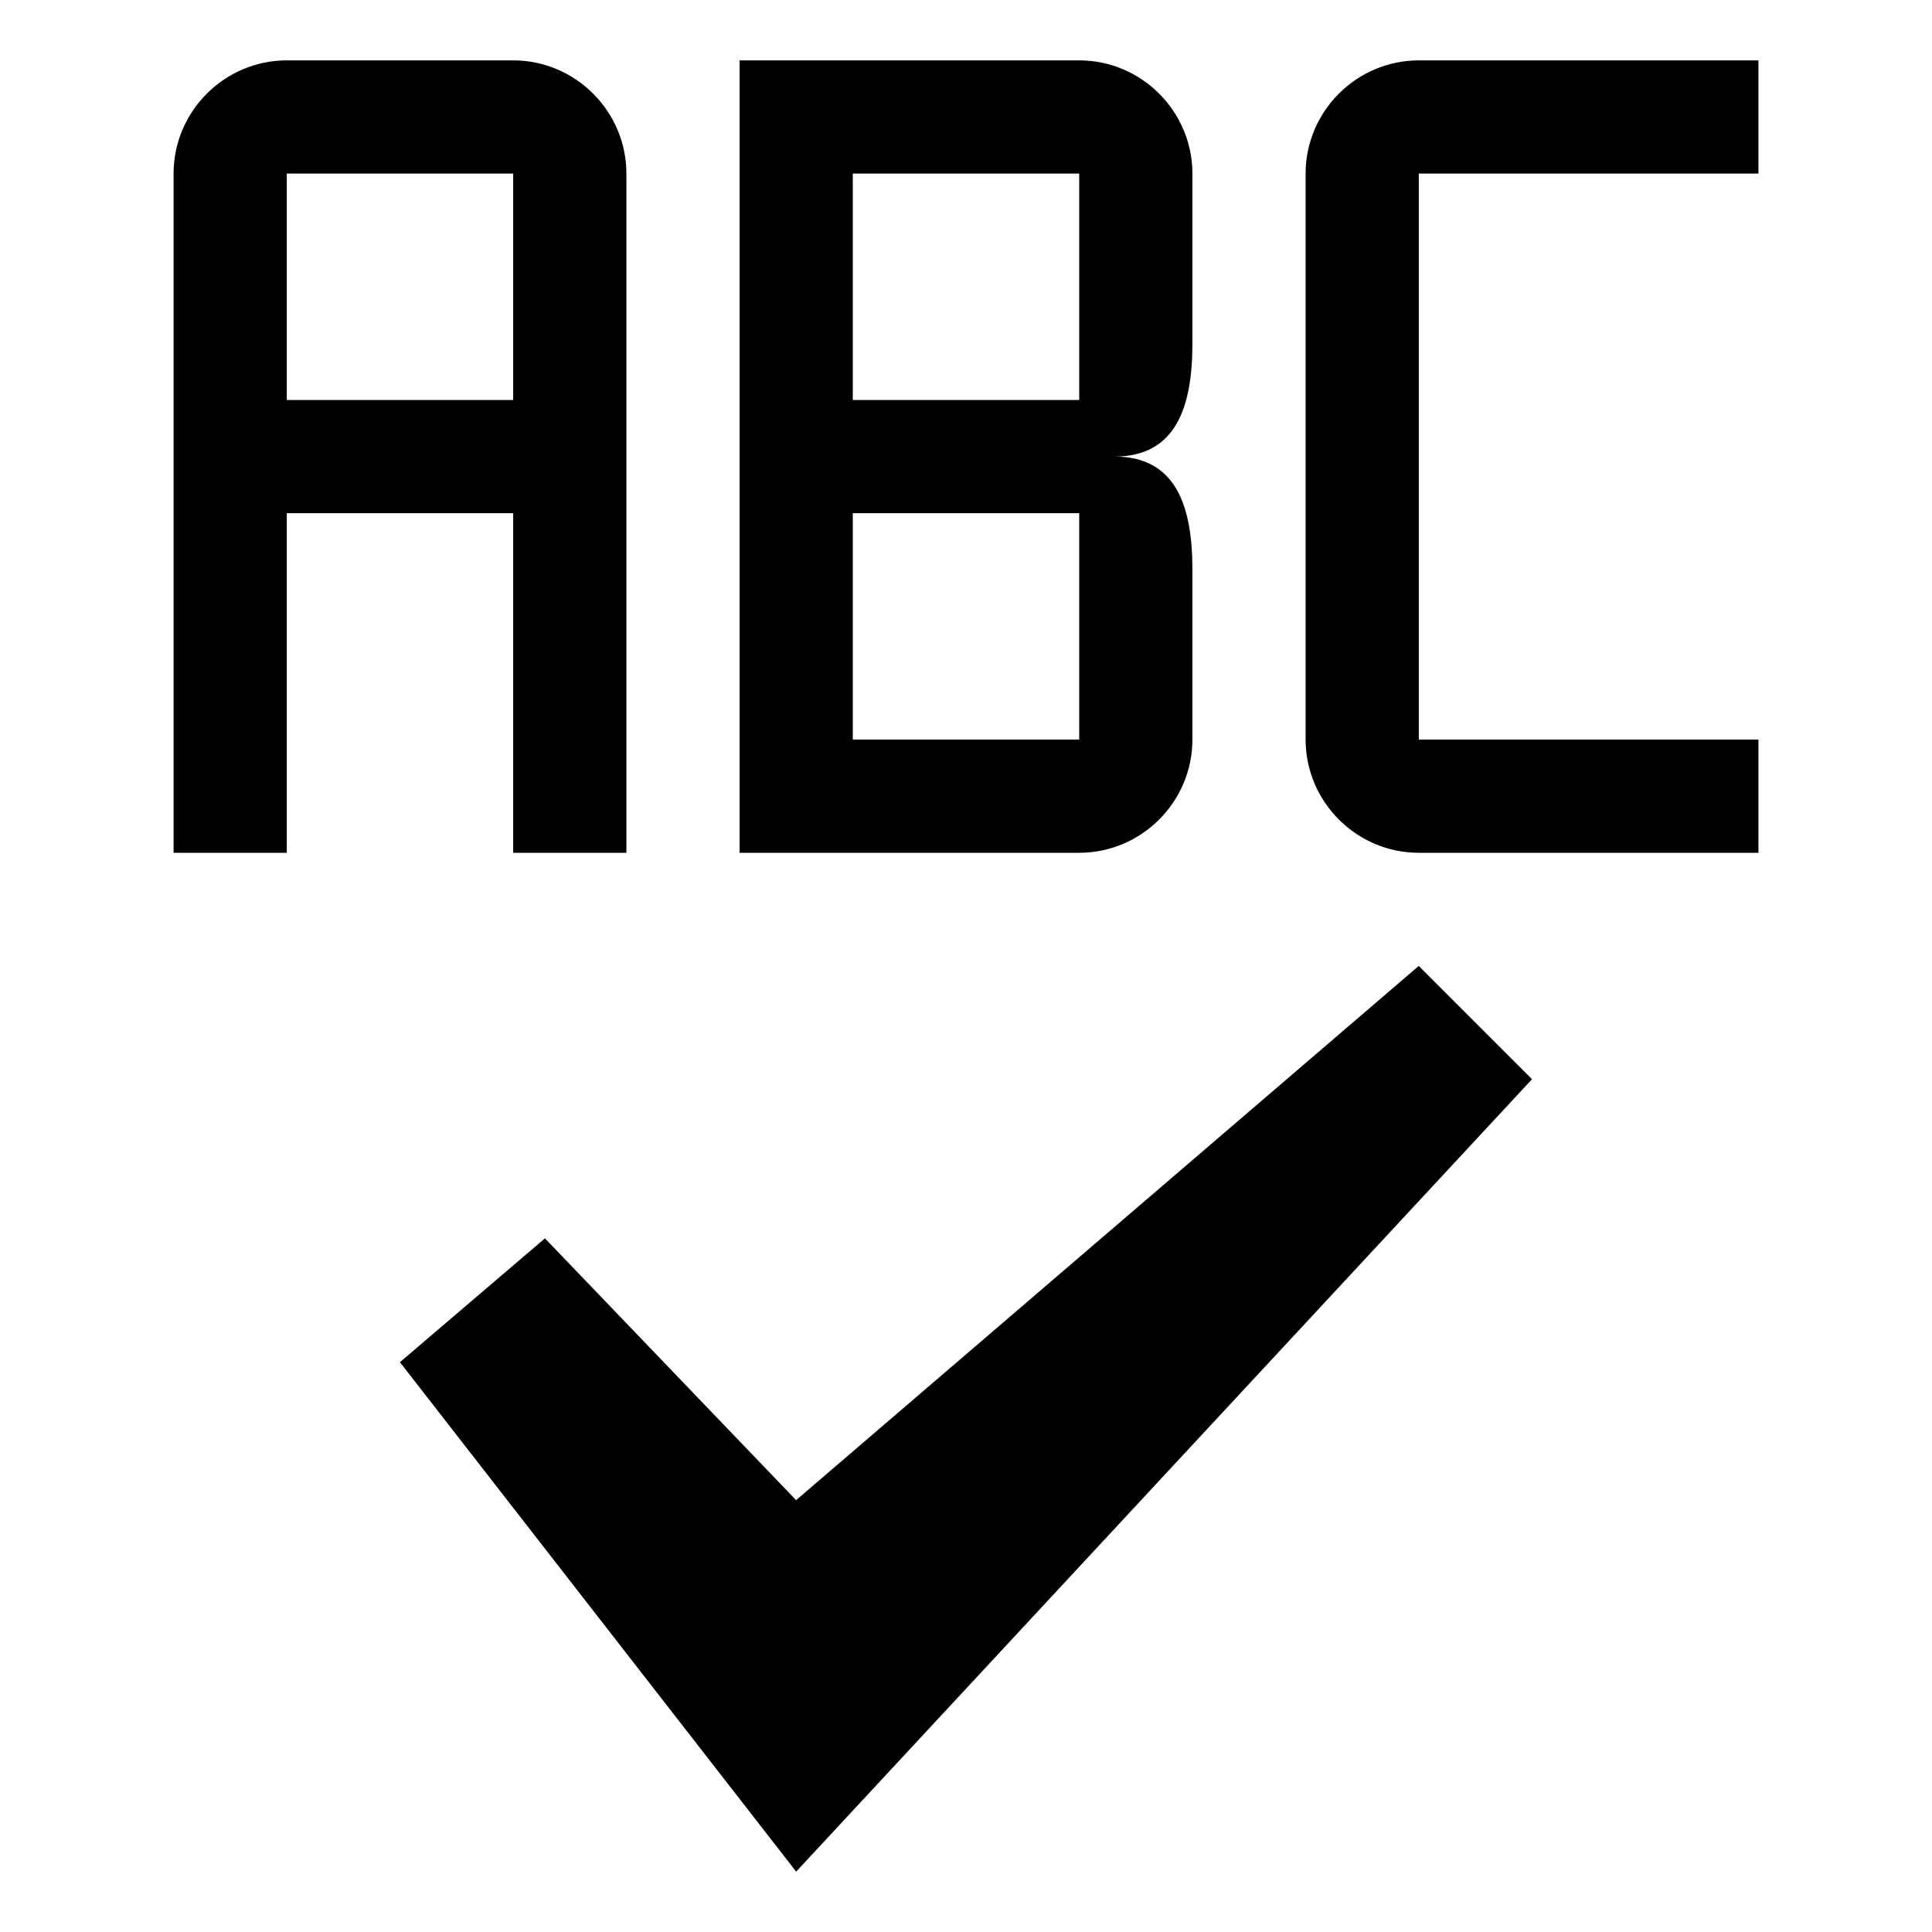 <?xml version="1.0" encoding="utf-8"?>
<!-- Generated by IcoMoon.io -->
<!DOCTYPE svg PUBLIC "-//W3C//DTD SVG 1.1//EN" "http://www.w3.org/Graphics/SVG/1.1/DTD/svg11.dtd">
<svg version="1.1" xmlns="http://www.w3.org/2000/svg" xmlns:xlink="http://www.w3.org/1999/xlink" width="32" height="32" viewBox="0 0 32 32">
<path d="M4.75 8.5h3.75v5.625h1.875v-11.25c0-1.031-0.844-1.875-1.875-1.875h-3.75c-1.031 0-1.875 0.844-1.875 1.875v11.25h1.875v-5.625zM4.75 2.875h3.75v3.75h-3.75v-3.75zM29.125 2.875v-1.875h-5.625c-1.031 0-1.875 0.844-1.875 1.875v9.375c0 1.031 0.844 1.875 1.875 1.875h5.625v-1.875h-5.625v-9.375h5.625zM19.75 5.688v-2.813c0-1.031-0.844-1.875-1.875-1.875h-5.625v13.125h5.625c1.031 0 1.875-0.844 1.875-1.875v-2.813c0-1.031-0.258-1.875-1.289-1.875 1.031 0 1.289-0.844 1.289-1.875zM17.875 12.25h-3.75v-3.75h3.75v3.75zM17.875 6.625h-3.75v-3.75h3.75v3.75zM25.375 17.875l-12.188 13.125-6.563-8.438 2.402-2.051 4.16 4.336 10.313-8.848z"></path>
</svg>
